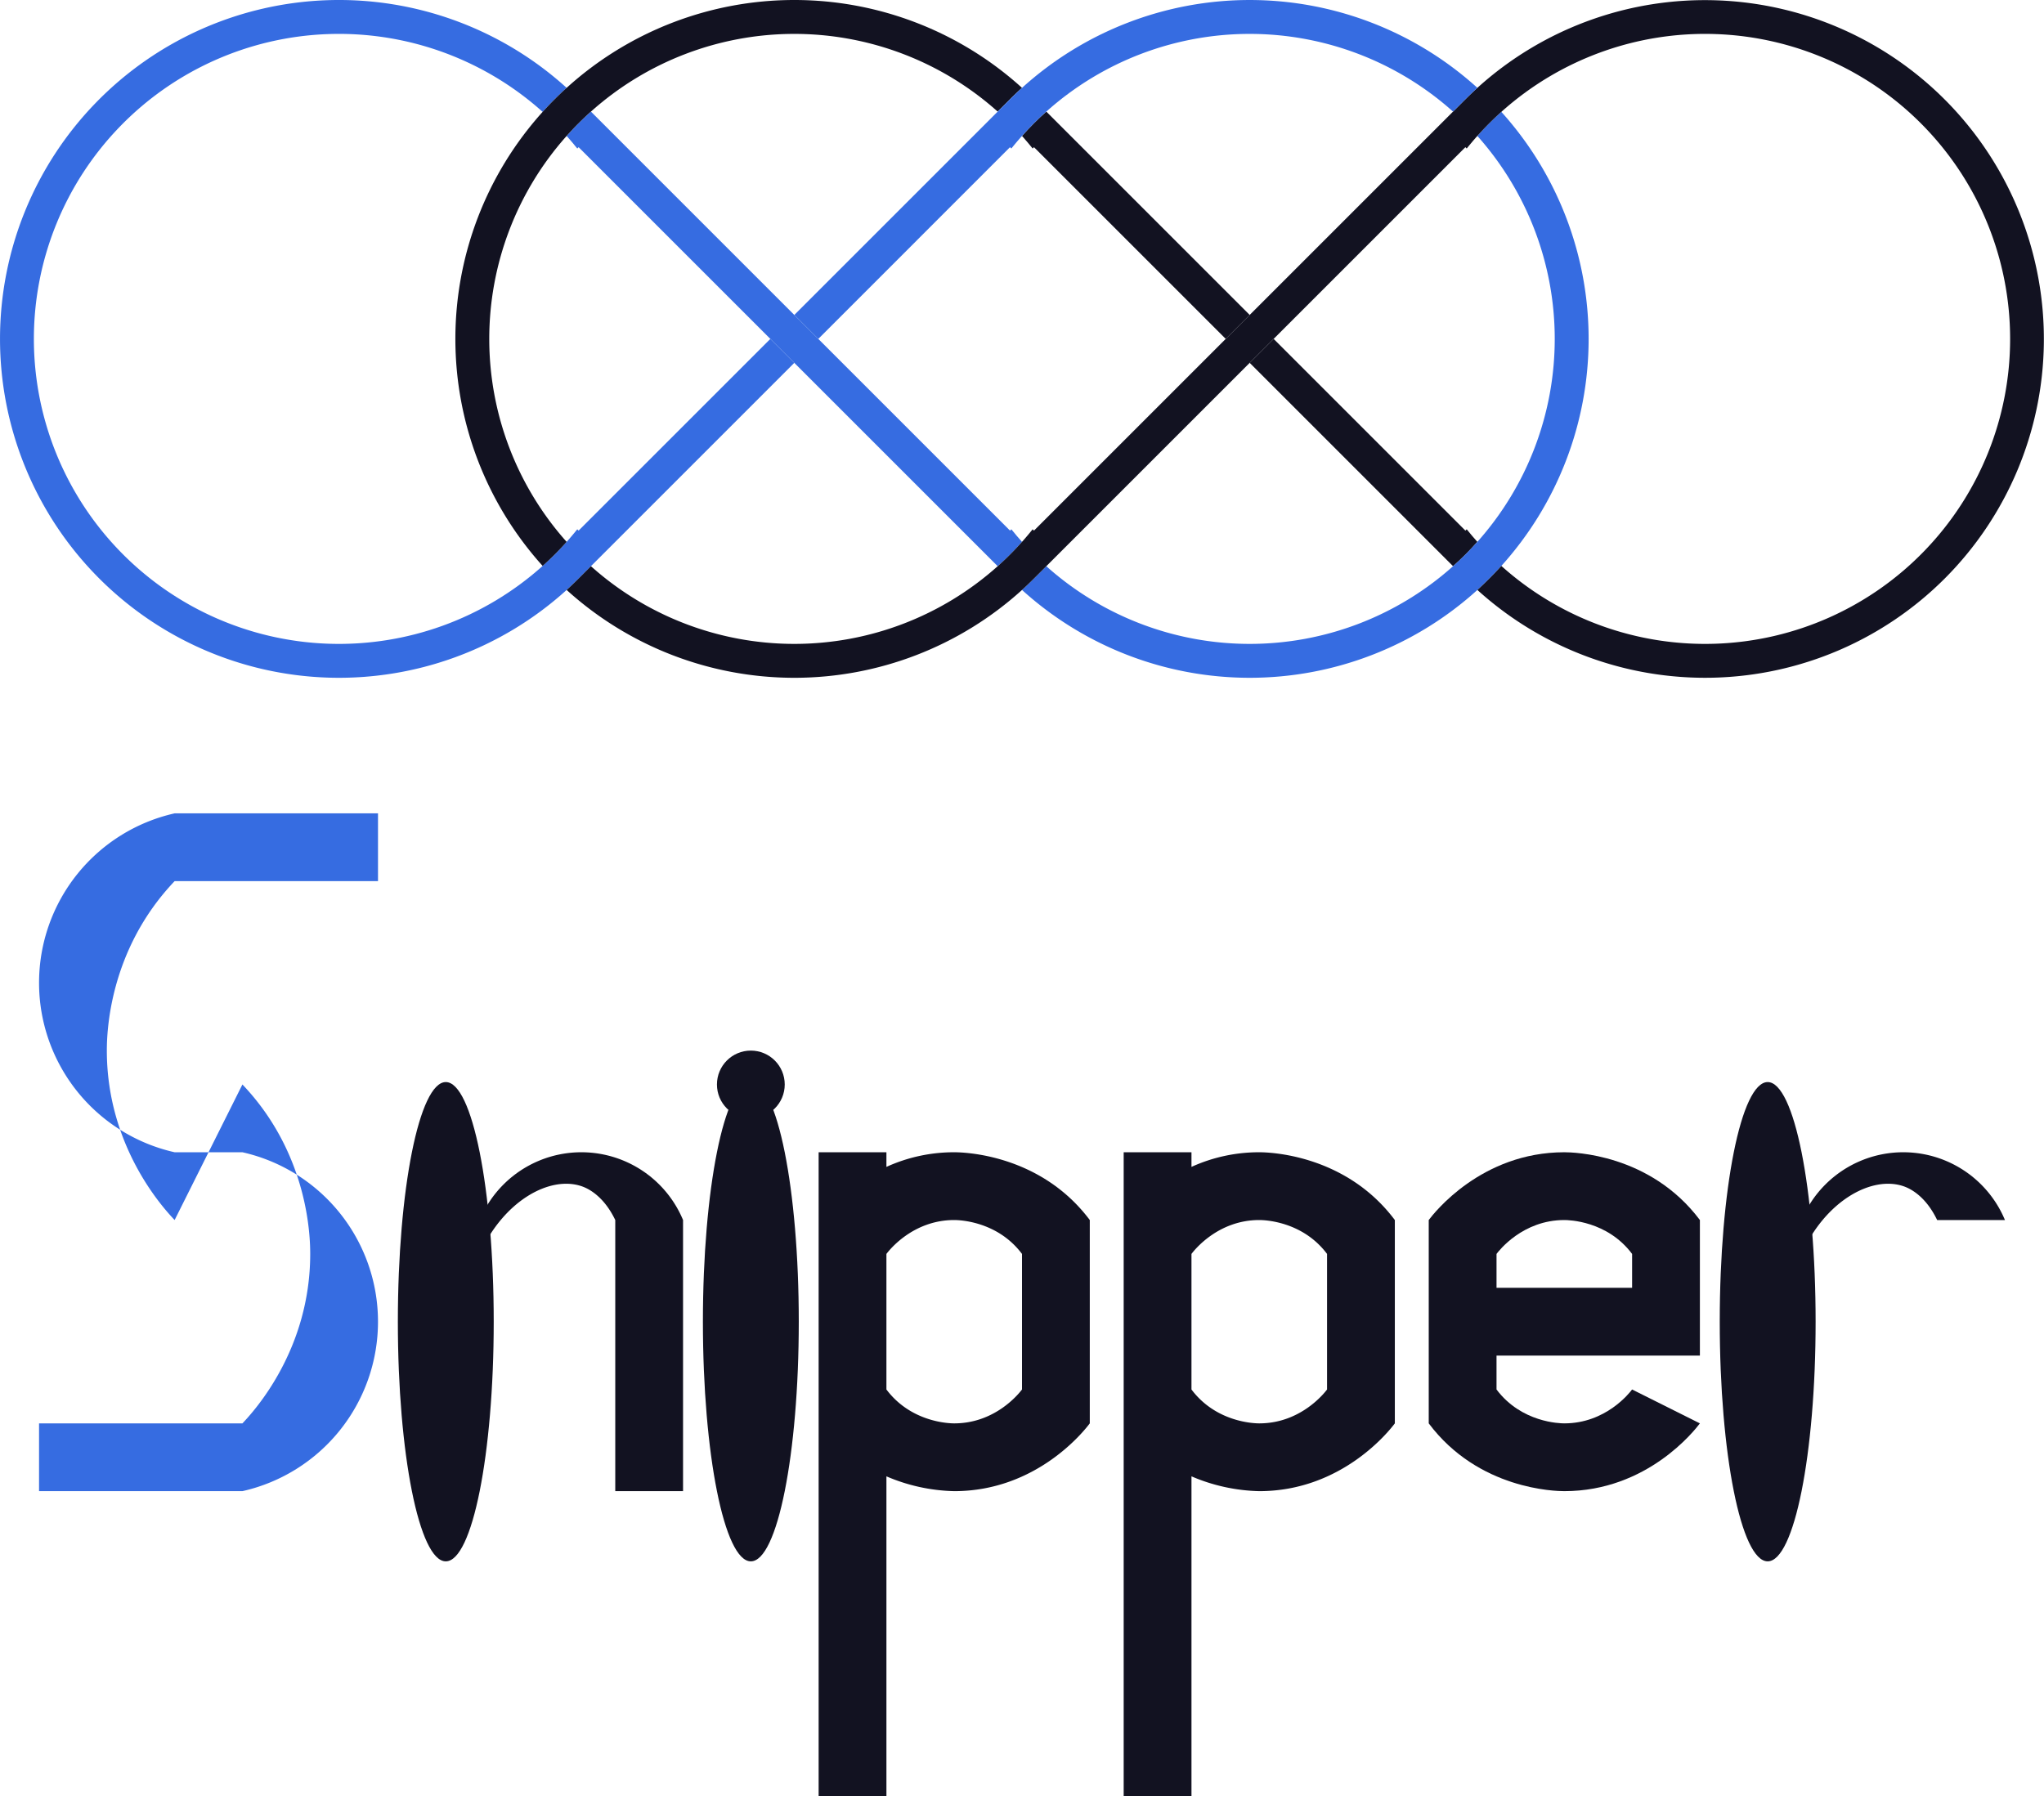 <svg id="Main" xmlns="http://www.w3.org/2000/svg" viewBox="0 0 603.045 530.004"><defs><style>.cls-1{fill:#366ce1;}.cls-2{fill:#121221;}</style></defs><title>snipper</title><g id="Snipper"><path class="cls-1" d="M500.005,394.888c-1.14,1.27-2.32,2.53-3.54,3.75-1.19,1.19-2.4,2.34-3.64,3.43l-123.64-123.64-.39.39c-1.01-1.25-2.05-2.49-3.14-3.71q1.7-1.92,3.53-3.75c1.19-1.19,2.4-2.34,3.64-3.43l60,60L439.9,335l56.57,56.57.39-.39C497.865,392.428,498.905,393.668,500.005,394.888Z" transform="translate(-198.478 -234.998)"/><path class="cls-1" d="M432.825,342.068l-60,60-3.64,3.64c-1.16,1.16-2.33,2.28-3.53,3.37a100,100,0,1,1,0-148.16q-1.8,1.635-3.54,3.37-1.83,1.83-3.54,3.72a90,90,0,1,0,0,133.98c1.2-1.08,2.38-2.19,3.54-3.35,1.22-1.22,2.4-2.48,3.54-3.75,1.09-1.22,2.13-2.46,3.14-3.71l.39.39L425.755,335Z" transform="translate(-198.478 -234.998)"/><path class="cls-2" d="M634.345,394.888q-1.695,1.92-3.53,3.75c-1.19,1.19-2.4,2.34-3.64,3.43l-60-60,7.07-7.07,56.57,56.57.39-.39C632.215,392.428,633.255,393.668,634.345,394.888Z" transform="translate(-198.478 -234.998)"/><path class="cls-1" d="M641.425,401.988q-1.71,1.89-3.54,3.72c-1.16,1.16-2.33,2.28-3.53,3.37a100.006,100.006,0,0,1-134.35,0c1.2-1.09,2.37-2.21,3.53-3.37l3.64-3.64a89.972,89.972,0,0,0,120,0c1.24-1.09,2.45-2.24,3.64-3.43q1.83-1.83,3.53-3.75a89.97,89.97,0,0,0,0-119.78c1.14-1.27,2.32-2.53,3.54-3.75,1.16-1.16,2.33-2.27,3.54-3.35A100.021,100.021,0,0,1,641.425,401.988Z" transform="translate(-198.478 -234.998)"/><path class="cls-2" d="M567.175,327.928l-7.07,7.07-56.57-56.57-.39.39c-1.01-1.25-2.05-2.49-3.14-3.71,1.13-1.27,2.31-2.53,3.53-3.75,1.19-1.19,2.4-2.34,3.64-3.43Z" transform="translate(-198.478 -234.998)"/><path class="cls-2" d="M500.005,260.918q-1.8,1.635-3.54,3.37l-3.64,3.64a89.972,89.972,0,0,0-120,0c-1.24,1.09-2.45,2.24-3.64,3.43q-1.83,1.83-3.53,3.75a89.97,89.97,0,0,0,0,119.78c-1.14,1.27-2.32,2.53-3.54,3.75-1.16,1.16-2.34,2.27-3.54,3.35a100.021,100.021,0,0,1,0-133.98q1.71-1.89,3.54-3.72,1.74-1.74,3.54-3.37A100.006,100.006,0,0,1,500.005,260.918Z" transform="translate(-198.478 -234.998)"/><path class="cls-2" d="M772.235,405.708a100,100,0,0,1-137.88,3.37c1.2-1.09,2.37-2.21,3.53-3.37q1.83-1.83,3.54-3.72a90,90,0,1,0,0-133.98c-1.21,1.08-2.38,2.19-3.54,3.35-1.22,1.22-2.4,2.48-3.54,3.75-1.09,1.22-2.13,2.46-3.14,3.71l-.39-.39-123.64,123.64-3.64,3.64c-1.16,1.16-2.33,2.28-3.53,3.37a100,100,0,0,1-134.35,0c1.2-1.09,2.37-2.21,3.53-3.37l3.64-3.64a89.972,89.972,0,0,0,120,0c1.24-1.09,2.45-2.24,3.64-3.43,1.22-1.22,2.4-2.48,3.54-3.75,1.09-1.22,2.13-2.46,3.14-3.71l.39.39,127.28-127.28q1.74-1.74,3.54-3.37a100,100,0,0,1,137.88,144.79Z" transform="translate(-198.478 -234.998)"/><path class="cls-1" d="M634.355,260.918q-1.8,1.635-3.54,3.37l-3.64,3.64a89.972,89.972,0,0,0-120,0c-1.24,1.09-2.45,2.24-3.64,3.43-1.22,1.22-2.4,2.48-3.53,3.75-1.1,1.22-2.14,2.46-3.15,3.71l-.39-.39L439.9,335l-7.07-7.07,60-60,3.64-3.64q1.74-1.74,3.54-3.37A100.006,100.006,0,0,1,634.355,260.918Z" transform="translate(-198.478 -234.998)"/><path class="cls-1" d="M310,475H250a51.25,51.25,0,0,0,0,100h20a51.25,51.25,0,0,1,0,100H210V655h60c3.531-3.707,20-21.786,20-50,0-5.12-.542-29.57-20-50l-20,40c-3.531-3.707-20-21.786-20-50,0-5.12.542-29.57,20-50h60Z" transform="translate(-198.478 -234.998)"/><ellipse class="cls-2" cx="131.522" cy="390.004" rx="14.142" ry="70.711"/><path class="cls-2" d="M340,595a32.5,32.5,0,0,1,60,0v80H380V595c-3.651-7.59-8.578-9.523-10-10-9.314-3.128-22.885,4.261-30,20Z" transform="translate(-198.478 -234.998)"/><ellipse class="cls-2" cx="521.522" cy="390.004" rx="14.142" ry="70.711"/><path class="cls-2" d="M730,595a32.5,32.5,0,0,1,60,0H770c-3.651-7.59-8.578-9.523-10-10-9.314-3.128-22.885,4.261-30,20Z" transform="translate(-198.478 -234.998)"/><ellipse class="cls-2" cx="221.522" cy="390.004" rx="14.142" ry="70.711"/><circle class="cls-2" cx="221.522" cy="320.004" r="10"/><path class="cls-2" d="M480,575a48.075,48.075,0,0,0-20,4.32V575H440V765h20v-94.37A53.545,53.545,0,0,0,480,675c24.5,0,38.51-18.01,40-20V595C505.3,575.4,482.49,575,480,575Zm20,70c-.75,1-7.75,10-20,10-1.25,0-12.65-.2-20-10V605c.75-1,7.75-10,20-10,1.25,0,12.65.2,20,10Z" transform="translate(-198.478 -234.998)"/><path class="cls-2" d="M570,575a48.075,48.075,0,0,0-20,4.32V575H530V765h20v-94.37A53.545,53.545,0,0,0,570,675c24.5,0,38.51-18.01,40-20V595C595.3,575.4,572.49,575,570,575Zm20,70c-.75,1-7.75,10-20,10-1.25,0-12.65-.2-20-10V605c.75-1,7.75-10,20-10,1.25,0,12.65.2,20,10Z" transform="translate(-198.478 -234.998)"/><path class="cls-2" d="M700,635V595c-14.7-19.6-37.51-20-40-20-24.5,0-38.51,18.01-40,20v60c14.7,19.6,37.51,20,40,20,24.5,0,38.51-18.01,40-20q-10-4.995-20-10c-.75,1-7.75,10-20,10-1.25,0-12.65-.2-20-10V635Zm-60-30c.75-1,7.75-10,20-10,1.25,0,12.65.2,20,10v10H640Z" transform="translate(-198.478 -234.998)"/></g></svg>
